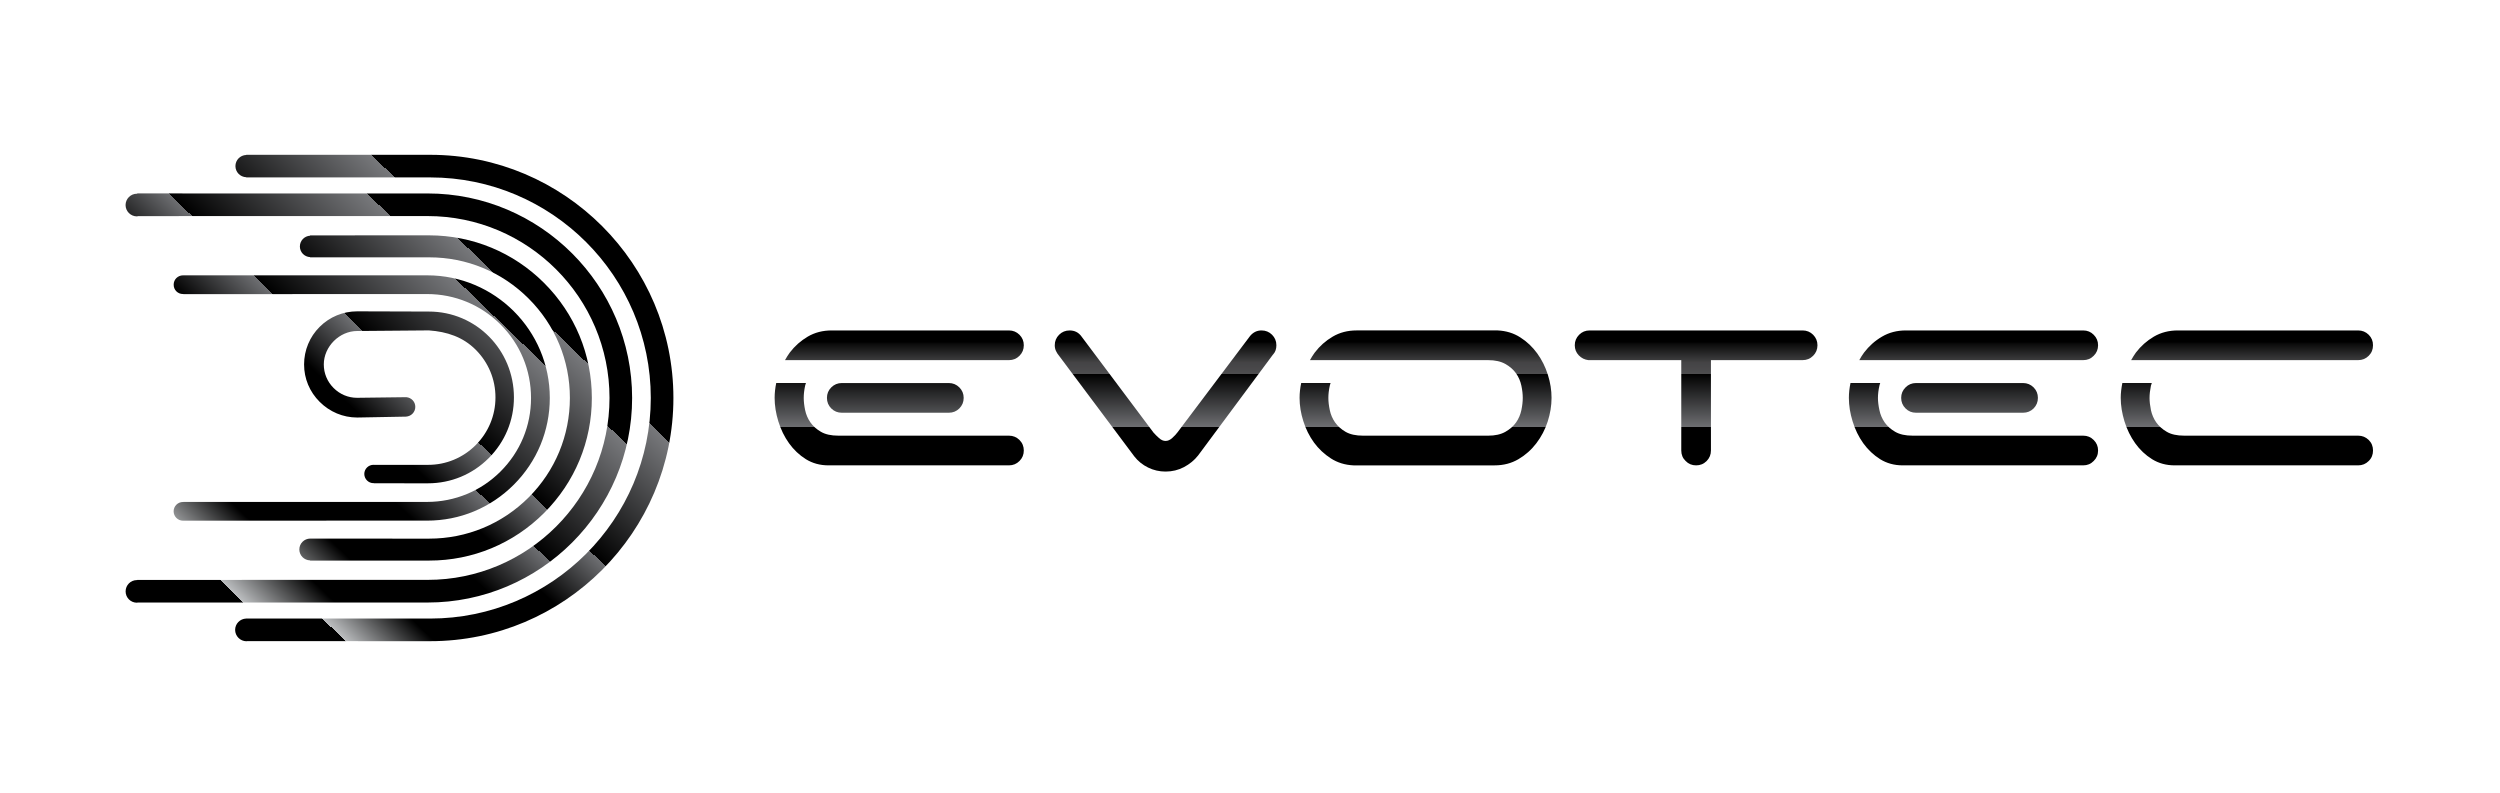 <?xml version="1.0" encoding="utf-8"?>
<!-- Generator: Adobe Illustrator 15.0.2, SVG Export Plug-In . SVG Version: 6.00 Build 0)  -->
<!DOCTYPE svg PUBLIC "-//W3C//DTD SVG 1.1//EN" "http://www.w3.org/Graphics/SVG/1.1/DTD/svg11.dtd">
<svg version="1.1" id="Layer_1" xmlns="http://www.w3.org/2000/svg" xmlns:xlink="http://www.w3.org/1999/xlink" x="0px" y="0px"
	 width="401.98px" height="127.494px" viewBox="0 0 401.98 127.494" enable-background="new 0 0 401.98 127.494"
	 xml:space="preserve">
<g>
	<g>
		<g>
			<g>
				<linearGradient id="SVGID_1_" gradientUnits="userSpaceOnUse" x1="32.391" y1="94.997" x2="91.915" y2="33.358">
					<stop  offset="0.12" style="stop-color:#000000"/>
					<stop  offset="0.12" style="stop-color:#BCBEC0"/>
					<stop  offset="0.236" style="stop-color:#000000"/>
					<stop  offset="0.442" style="stop-color:#000000"/>
					<stop  offset="0.56" style="stop-color:#6D6E71"/>
					<stop  offset="0.56" style="stop-color:#000000"/>
					<stop  offset="0.81" style="stop-color:#77787B"/>
					<stop  offset="0.81" style="stop-color:#000000"/>
					<stop  offset="1" style="stop-color:#000000"/>
				</linearGradient>
				<path fill="url(#SVGID_1_)" d="M37.806,101.28c0.003-0.992,0.793-1.788,1.772-1.821l0.007-0.007h0.026
					c0.013,0,0.02-0.007,0.023,0.007c0.013,0,0.023,0,0.036-0.007l29.506,0.007c19.551-0.007,35.459-15.915,35.466-35.467
					c0-19.557-15.905-35.459-35.462-35.465L39.591,28.52l-0.003-0.025c-0.963-0.039-1.729-0.819-1.733-1.789
					c0-0.973,0.77-1.749,1.733-1.788v-0.026h29.588c21.565,0,39.105,17.541,39.102,39.102c0.003,21.563-17.537,39.103-39.102,39.103
					l-29.464-0.007c-0.032,0-0.055,0.014-0.078,0.02C38.628,103.102,37.813,102.285,37.806,101.28z"/>
				<linearGradient id="SVGID_2_" gradientUnits="userSpaceOnUse" x1="22.425" y1="95.561" x2="83.993" y2="31.806">
					<stop  offset="0.12" style="stop-color:#000000"/>
					<stop  offset="0.12" style="stop-color:#BCBEC0"/>
					<stop  offset="0.236" style="stop-color:#000000"/>
					<stop  offset="0.442" style="stop-color:#000000"/>
					<stop  offset="0.56" style="stop-color:#6D6E71"/>
					<stop  offset="0.56" style="stop-color:#000000"/>
					<stop  offset="0.81" style="stop-color:#77787B"/>
					<stop  offset="0.81" style="stop-color:#000000"/>
					<stop  offset="1" style="stop-color:#000000"/>
				</linearGradient>
				<path fill="url(#SVGID_2_)" d="M27.916,82.219c0-0.829,0.679-1.508,1.505-1.502c0.016,0,0.036,0.007,0.052,0.014v-0.026h39.203
					c4.462-0.007,8.656-1.743,11.813-4.899c3.163-3.162,4.902-7.359,4.896-11.813c0.003-4.458-1.736-8.655-4.896-11.812
					c-3.16-3.163-7.351-4.899-11.813-4.899L29.47,47.295l0.007-0.029c-0.03,0.003-0.036,0.01-0.052,0.01
					c-0.839,0.006-1.508-0.663-1.499-1.498c-0.01-0.833,0.66-1.502,1.501-1.506c0.01,0.007,0.029,0.007,0.046,0.014v-0.014h39.213
					c10.873-0.006,19.721,8.846,19.718,19.715c-0.003,5.268-2.06,10.219-5.787,13.947c-3.728,3.727-8.672,5.783-13.937,5.777
					l-39.21,0.006l0.007-0.004c-0.023,0-0.04,0.008-0.059,0.008C28.595,83.721,27.923,83.048,27.916,82.219z"/>
				<linearGradient id="SVGID_3_" gradientUnits="userSpaceOnUse" x1="33.651" y1="96.125" x2="93.135" y2="34.528">
					<stop  offset="0.12" style="stop-color:#000000"/>
					<stop  offset="0.12" style="stop-color:#BCBEC0"/>
					<stop  offset="0.236" style="stop-color:#000000"/>
					<stop  offset="0.442" style="stop-color:#000000"/>
					<stop  offset="0.56" style="stop-color:#6D6E71"/>
					<stop  offset="0.56" style="stop-color:#000000"/>
					<stop  offset="0.81" style="stop-color:#77787B"/>
					<stop  offset="0.81" style="stop-color:#000000"/>
					<stop  offset="1" style="stop-color:#000000"/>
				</linearGradient>
				<path fill="url(#SVGID_3_)" d="M48.13,88.355c0-0.973,0.787-1.756,1.756-1.756c0.023-0.008,0.046,0.002,0.065,0.006
					l19.071,0.004c6.028-0.004,11.708-2.357,15.983-6.63c4.276-4.278,6.623-9.958,6.629-15.987
					c0.003-6.027-2.353-11.707-6.629-15.979c-4.282-4.286-9.955-6.636-15.983-6.636L49.86,41.381l-0.003-0.037
					c-0.911-0.055-1.639-0.786-1.639-1.72c0.003-0.927,0.725-1.668,1.642-1.727l-0.003-0.049l19.166-0.007
					c6.968,0.014,13.532,2.729,18.48,7.674c4.941,4.945,7.66,11.512,7.66,18.471c0,6.979-2.719,13.539-7.667,18.484l0,0
					c-4.941,4.944-11.505,7.666-18.474,7.666L49.86,90.144v-0.039C48.903,90.082,48.136,89.314,48.13,88.355z"/>
				<linearGradient id="SVGID_4_" gradientUnits="userSpaceOnUse" x1="21.966" y1="95.084" x2="83.508" y2="31.356">
					<stop  offset="0.12" style="stop-color:#000000"/>
					<stop  offset="0.12" style="stop-color:#BCBEC0"/>
					<stop  offset="0.236" style="stop-color:#000000"/>
					<stop  offset="0.442" style="stop-color:#000000"/>
					<stop  offset="0.56" style="stop-color:#6D6E71"/>
					<stop  offset="0.56" style="stop-color:#000000"/>
					<stop  offset="0.81" style="stop-color:#77787B"/>
					<stop  offset="0.81" style="stop-color:#000000"/>
					<stop  offset="1" style="stop-color:#000000"/>
				</linearGradient>
				<path fill="url(#SVGID_4_)" d="M20.197,95.092c0.003-1.012,0.813-1.821,1.821-1.821c0.013,0.003,0.03,0.007,0.042,0.013v-0.039
					l46.694-0.006c16.13,0,29.248-13.115,29.251-29.252c-0.003-16.124-13.121-29.245-29.245-29.245L22.24,34.748
					c-0.079,0.003-0.147,0.039-0.229,0.045c-1.002-0.006-1.818-0.822-1.821-1.82c0.003-1.006,0.822-1.825,1.821-1.825
					c0.02,0.003,0.029,0.017,0.049,0.011v-0.057l46.697,0.004c18.131-0.004,32.881,14.76,32.884,32.887
					c0,18.135-14.753,32.889-32.884,32.889H22.146c-0.046,0.003-0.082,0.025-0.13,0.029C21.01,96.91,20.197,96.098,20.197,95.092z"
					/>
			</g>
		</g>
		<linearGradient id="SVGID_5_" gradientUnits="userSpaceOnUse" x1="33.618" y1="95.595" x2="92.747" y2="34.365">
			<stop  offset="0.12" style="stop-color:#000000"/>
			<stop  offset="0.12" style="stop-color:#BCBEC0"/>
			<stop  offset="0.236" style="stop-color:#000000"/>
			<stop  offset="0.442" style="stop-color:#000000"/>
			<stop  offset="0.56" style="stop-color:#6D6E71"/>
			<stop  offset="0.56" style="stop-color:#000000"/>
			<stop  offset="0.81" style="stop-color:#77787B"/>
			<stop  offset="0.81" style="stop-color:#000000"/>
			<stop  offset="1" style="stop-color:#000000"/>
		</linearGradient>
		<path fill="url(#SVGID_5_)" d="M58.574,76.21c0.003-0.813,0.666-1.472,1.482-1.472c0.026,0,0.056,0.013,0.082,0.013h0.003
			l8.686-0.007c2.885,0.007,5.607-1.129,7.66-3.172c2.046-2.054,3.186-4.782,3.179-7.674c0.003-2.896-1.126-5.611-3.179-7.668
			c-2.05-2.049-4.608-2.898-7.533-3.106l-11.518,0.098c-2.863,0-5.37,2.503-5.373,5.372c-0.003,1.43,0.561,2.778,1.576,3.793
			c1.019,1.019,2.363,1.58,3.786,1.576c0,0,7.785-0.107,7.912-0.101c0.819,0.078,1.446,0.747,1.439,1.56
			c0,0.422-0.164,0.811-0.457,1.104c-0.261,0.262-0.614,0.432-1.035,0.464l-7.853,0.144c-2.278,0-4.413-0.908-6.025-2.514
			c-1.622-1.612-2.517-3.746-2.513-6.025c0.006-2.277,0.888-4.426,2.503-6.037c1.612-1.609,3.76-2.498,6.051-2.498l11.505,0.036
			c7.625-0.003,13.686,6.192,13.683,13.807c0.003,3.682-1.439,7.147-4.047,9.753l0,0c-2.614,2.617-6.074,4.054-9.762,4.057
			l-8.692-0.003l0.003-0.029c-0.02-0.007-0.049,0.02-0.082,0.01C59.244,77.688,58.584,77.029,58.574,76.21z"/>
	</g>
	<g>
		<linearGradient id="SVGID_6_" gradientUnits="userSpaceOnUse" x1="187.416" y1="74.623" x2="187.416" y2="53.296">
			<stop  offset="0.28" style="stop-color:#000000"/>
			<stop  offset="0.28" style="stop-color:#6D6E71"/>
			<stop  offset="0.68" style="stop-color:#000000"/>
			<stop  offset="0.68" style="stop-color:#424244"/>
			<stop  offset="0.68" style="stop-color:#4D4D4F"/>
			<stop  offset="0.765" style="stop-color:#444345"/>
			<stop  offset="0.908" style="stop-color:#0A0A0A"/>
			<stop  offset="0.92" style="stop-color:#000000"/>
		</linearGradient>
		<path fill="url(#SVGID_6_)" d="M201.003,54.024c0.496-0.597,1.111-0.894,1.841-0.894c0.662,0,1.227,0.231,1.693,0.695
			c0.465,0.467,0.695,1.031,0.695,1.693c0,0.594-0.166,1.074-0.498,1.443l-0.051,0.052L192.642,73.24
			c-0.598,0.76-1.352,1.38-2.266,1.866c-0.914,0.479-1.9,0.718-2.961,0.718c-0.995,0-1.936-0.215-2.813-0.649
			c-0.879-0.431-1.616-1.024-2.213-1.788l-12.097-16.176c-0.199-0.232-0.366-0.486-0.496-0.774
			c-0.134-0.277-0.199-0.587-0.199-0.917c0-0.662,0.231-1.227,0.695-1.693c0.464-0.464,1.031-0.695,1.69-0.695
			c0.8,0,1.43,0.313,1.893,0.943l11.598,15.48c0.231,0.264,0.521,0.555,0.871,0.871c0.346,0.316,0.705,0.474,1.07,0.474
			c0.366,0,0.722-0.157,1.07-0.474c0.35-0.316,0.621-0.607,0.82-0.871L201.003,54.024z"/>
		<linearGradient id="SVGID_7_" gradientUnits="userSpaceOnUse" x1="272.721" y1="74.623" x2="272.721" y2="53.296">
			<stop  offset="0.28" style="stop-color:#000000"/>
			<stop  offset="0.28" style="stop-color:#6D6E71"/>
			<stop  offset="0.68" style="stop-color:#000000"/>
			<stop  offset="0.68" style="stop-color:#424244"/>
			<stop  offset="0.68" style="stop-color:#4D4D4F"/>
			<stop  offset="0.765" style="stop-color:#444345"/>
			<stop  offset="0.908" style="stop-color:#0A0A0A"/>
			<stop  offset="0.92" style="stop-color:#000000"/>
		</linearGradient>
		<path fill="url(#SVGID_7_)" d="M291.536,53.826c0.463,0.467,0.697,1.031,0.697,1.693s-0.234,1.227-0.697,1.691
			c-0.463,0.467-1.031,0.697-1.691,0.697h-14.74v14.531c0,0.666-0.229,1.228-0.691,1.688c-0.463,0.471-1.031,0.702-1.691,0.702
			c-0.666,0-1.227-0.231-1.689-0.702c-0.471-0.46-0.699-1.021-0.699-1.688V57.908h-14.93c-0.6-0.068-1.115-0.326-1.547-0.767
			c-0.43-0.454-0.646-0.992-0.646-1.622c0-0.662,0.236-1.227,0.699-1.693c0.463-0.464,1.025-0.695,1.691-0.695h34.244
			C290.504,53.131,291.073,53.362,291.536,53.826z"/>
		<g>
			<linearGradient id="SVGID_8_" gradientUnits="userSpaceOnUse" x1="145.42" y1="74.619" x2="145.42" y2="53.296">
				<stop  offset="0.28" style="stop-color:#000000"/>
				<stop  offset="0.28" style="stop-color:#6D6E71"/>
				<stop  offset="0.68" style="stop-color:#000000"/>
				<stop  offset="0.68" style="stop-color:#424244"/>
				<stop  offset="0.68" style="stop-color:#4D4D4F"/>
				<stop  offset="0.765" style="stop-color:#444345"/>
				<stop  offset="0.908" style="stop-color:#0A0A0A"/>
				<stop  offset="0.92" style="stop-color:#000000"/>
			</linearGradient>
			<path fill="url(#SVGID_8_)" d="M162.231,57.908c0.662,0,1.227-0.23,1.693-0.697c0.463-0.465,0.695-1.029,0.695-1.691
				s-0.232-1.227-0.695-1.693c-0.467-0.464-1.031-0.695-1.693-0.695h-28.518c-1.426,0-2.706,0.332-3.835,0.995
				c-1.126,0.663-2.089,1.518-2.885,2.562c-0.291,0.386-0.532,0.804-0.773,1.221H162.231z"/>
			<linearGradient id="SVGID_9_" gradientUnits="userSpaceOnUse" x1="143.959" y1="74.623" x2="143.959" y2="53.294">
				<stop  offset="0.28" style="stop-color:#000000"/>
				<stop  offset="0.28" style="stop-color:#6D6E71"/>
				<stop  offset="0.68" style="stop-color:#000000"/>
				<stop  offset="0.68" style="stop-color:#424244"/>
				<stop  offset="0.68" style="stop-color:#4D4D4F"/>
				<stop  offset="0.765" style="stop-color:#444345"/>
				<stop  offset="0.908" style="stop-color:#0A0A0A"/>
				<stop  offset="0.92" style="stop-color:#000000"/>
			</linearGradient>
			<path fill="url(#SVGID_9_)" d="M135.355,66.365h17.208c0.663,0,1.224-0.229,1.691-0.691c0.464-0.467,0.698-1.031,0.698-1.694
				c0-0.665-0.234-1.228-0.698-1.69c-0.467-0.463-1.028-0.699-1.691-0.699h-17.208c-0.663,0-1.227,0.236-1.694,0.699
				c-0.463,0.463-0.695,1.025-0.695,1.69c0,0.663,0.232,1.228,0.695,1.694C134.128,66.137,134.693,66.365,135.355,66.365z"/>
			<linearGradient id="SVGID_10_" gradientUnits="userSpaceOnUse" x1="144.588" y1="74.623" x2="144.588" y2="53.294">
				<stop  offset="0.28" style="stop-color:#000000"/>
				<stop  offset="0.28" style="stop-color:#6D6E71"/>
				<stop  offset="0.68" style="stop-color:#000000"/>
				<stop  offset="0.68" style="stop-color:#424244"/>
				<stop  offset="0.68" style="stop-color:#4D4D4F"/>
				<stop  offset="0.765" style="stop-color:#444345"/>
				<stop  offset="0.908" style="stop-color:#0A0A0A"/>
				<stop  offset="0.92" style="stop-color:#000000"/>
			</linearGradient>
			<path fill="url(#SVGID_10_)" d="M162.231,70.051h-27.424c-1.162,0-2.099-0.205-2.813-0.623c-0.711-0.415-1.276-0.921-1.691-1.516
				c-0.415-0.597-0.695-1.253-0.845-1.967c-0.15-0.715-0.225-1.371-0.225-1.966c0-0.601,0.075-1.257,0.225-1.965
				c0.029-0.149,0.095-0.287,0.137-0.435h-4.782c-0.167,0.801-0.258,1.604-0.258,2.399c0,1.228,0.199,2.487,0.597,3.776
				c0.398,1.299,0.969,2.471,1.717,3.516s1.648,1.899,2.712,2.565c1.061,0.659,2.272,0.992,3.633,0.992h29.017
				c0.662,0,1.227-0.231,1.693-0.702c0.463-0.46,0.695-1.021,0.695-1.688c0-0.662-0.232-1.227-0.695-1.69
				C163.458,70.285,162.894,70.051,162.231,70.051z"/>
		</g>
		<g>
			<linearGradient id="SVGID_11_" gradientUnits="userSpaceOnUse" x1="318.156" y1="74.619" x2="318.156" y2="53.296">
				<stop  offset="0.28" style="stop-color:#000000"/>
				<stop  offset="0.28" style="stop-color:#6D6E71"/>
				<stop  offset="0.68" style="stop-color:#000000"/>
				<stop  offset="0.68" style="stop-color:#424244"/>
				<stop  offset="0.68" style="stop-color:#4D4D4F"/>
				<stop  offset="0.765" style="stop-color:#444345"/>
				<stop  offset="0.908" style="stop-color:#0A0A0A"/>
				<stop  offset="0.92" style="stop-color:#000000"/>
			</linearGradient>
			<path fill="url(#SVGID_11_)" d="M334.965,57.908c0.666,0,1.227-0.23,1.684-0.697c0.471-0.465,0.705-1.029,0.705-1.691
				s-0.234-1.227-0.705-1.693c-0.457-0.464-1.018-0.695-1.684-0.695h-28.527c-1.422,0-2.701,0.332-3.824,0.995
				c-1.137,0.663-2.09,1.518-2.887,2.562c-0.299,0.386-0.535,0.804-0.77,1.221H334.965z"/>
			<linearGradient id="SVGID_12_" gradientUnits="userSpaceOnUse" x1="316.687" y1="74.623" x2="316.687" y2="53.294">
				<stop  offset="0.28" style="stop-color:#000000"/>
				<stop  offset="0.28" style="stop-color:#6D6E71"/>
				<stop  offset="0.68" style="stop-color:#000000"/>
				<stop  offset="0.68" style="stop-color:#424244"/>
				<stop  offset="0.68" style="stop-color:#4D4D4F"/>
				<stop  offset="0.765" style="stop-color:#444345"/>
				<stop  offset="0.908" style="stop-color:#0A0A0A"/>
				<stop  offset="0.92" style="stop-color:#000000"/>
			</linearGradient>
			<path fill="url(#SVGID_12_)" d="M308.084,66.365h17.207c0.666,0,1.227-0.229,1.697-0.691c0.457-0.467,0.691-1.031,0.691-1.694
				c0-0.665-0.234-1.228-0.691-1.69c-0.471-0.463-1.031-0.699-1.697-0.699h-17.207c-0.666,0-1.229,0.236-1.686,0.699
				c-0.469,0.463-0.705,1.025-0.705,1.69c0,0.663,0.236,1.228,0.705,1.694C306.856,66.137,307.418,66.365,308.084,66.365z"/>
			<linearGradient id="SVGID_13_" gradientUnits="userSpaceOnUse" x1="317.32" y1="74.623" x2="317.32" y2="53.294">
				<stop  offset="0.28" style="stop-color:#000000"/>
				<stop  offset="0.28" style="stop-color:#6D6E71"/>
				<stop  offset="0.68" style="stop-color:#000000"/>
				<stop  offset="0.68" style="stop-color:#424244"/>
				<stop  offset="0.68" style="stop-color:#4D4D4F"/>
				<stop  offset="0.765" style="stop-color:#444345"/>
				<stop  offset="0.908" style="stop-color:#0A0A0A"/>
				<stop  offset="0.92" style="stop-color:#000000"/>
			</linearGradient>
			<path fill="url(#SVGID_13_)" d="M334.965,70.051h-27.43c-1.162,0-2.09-0.205-2.807-0.623c-0.719-0.415-1.281-0.921-1.697-1.516
				c-0.406-0.597-0.693-1.253-0.836-1.967c-0.156-0.715-0.236-1.371-0.236-1.966c0-0.601,0.08-1.257,0.236-1.965
				c0.025-0.149,0.092-0.287,0.131-0.435h-4.779c-0.17,0.801-0.262,1.604-0.262,2.399c0,1.228,0.197,2.487,0.602,3.776
				c0.391,1.299,0.967,2.471,1.711,3.516c0.756,1.045,1.656,1.899,2.715,2.565c1.057,0.659,2.271,0.992,3.629,0.992h29.023
				c0.666,0,1.227-0.231,1.684-0.702c0.471-0.46,0.705-1.021,0.705-1.688c0-0.662-0.234-1.227-0.705-1.69
				C336.192,70.285,335.631,70.051,334.965,70.051z"/>
		</g>
		<linearGradient id="SVGID_14_" gradientUnits="userSpaceOnUse" x1="229.22" y1="74.623" x2="229.22" y2="53.296">
			<stop  offset="0.28" style="stop-color:#000000"/>
			<stop  offset="0.28" style="stop-color:#6D6E71"/>
			<stop  offset="0.68" style="stop-color:#000000"/>
			<stop  offset="0.68" style="stop-color:#424244"/>
			<stop  offset="0.68" style="stop-color:#4D4D4F"/>
			<stop  offset="0.765" style="stop-color:#444345"/>
			<stop  offset="0.908" style="stop-color:#0A0A0A"/>
			<stop  offset="0.92" style="stop-color:#000000"/>
		</linearGradient>
		<path fill="url(#SVGID_14_)" d="M248.881,60.246c-0.398-1.26-0.973-2.406-1.717-3.434c-0.744-1.025-1.65-1.884-2.715-2.563
			c-1.057-0.682-2.271-1.055-3.629-1.119h-22.697c-1.43,0-2.703,0.332-3.832,0.995c-1.131,0.663-2.09,1.518-2.887,2.562
			c-0.293,0.386-0.535,0.804-0.775,1.221h28.65c1.123,0,2.049,0.209,2.781,0.621c0.73,0.414,1.305,0.924,1.723,1.518
			c0.412,0.598,0.691,1.256,0.842,1.968c0.15,0.708,0.223,1.364,0.223,1.965c0,0.595-0.072,1.251-0.223,1.966
			c-0.15,0.714-0.43,1.37-0.842,1.967c-0.418,0.595-0.992,1.101-1.723,1.516c-0.732,0.418-1.658,0.623-2.781,0.623h-20.113
			c-1.154,0-2.096-0.205-2.813-0.623c-0.713-0.415-1.273-0.921-1.691-1.516c-0.41-0.597-0.697-1.253-0.842-1.967
			c-0.156-0.715-0.229-1.371-0.229-1.966c0-0.601,0.072-1.257,0.229-1.965c0.025-0.149,0.092-0.287,0.131-0.435h-4.727
			c-0.17,0.801-0.262,1.604-0.262,2.399c0,1.228,0.197,2.472,0.602,3.734c0.391,1.26,0.965,2.401,1.709,3.437
			c0.752,1.025,1.658,1.873,2.717,2.556c1.064,0.686,2.271,1.058,3.637,1.123h22.697c1.422,0,2.701-0.333,3.824-0.992
			c1.129-0.666,2.096-1.521,2.887-2.565c0.795-1.045,1.408-2.207,1.82-3.486c0.412-1.275,0.621-2.545,0.621-3.806
			C249.477,62.752,249.28,61.509,248.881,60.246z"/>
		<g>
			<linearGradient id="SVGID_15_" gradientUnits="userSpaceOnUse" x1="362.115" y1="74.619" x2="362.115" y2="53.296">
				<stop  offset="0.28" style="stop-color:#000000"/>
				<stop  offset="0.28" style="stop-color:#6D6E71"/>
				<stop  offset="0.68" style="stop-color:#000000"/>
				<stop  offset="0.68" style="stop-color:#424244"/>
				<stop  offset="0.68" style="stop-color:#4D4D4F"/>
				<stop  offset="0.765" style="stop-color:#444345"/>
				<stop  offset="0.908" style="stop-color:#0A0A0A"/>
				<stop  offset="0.92" style="stop-color:#000000"/>
			</linearGradient>
			<path fill="url(#SVGID_15_)" d="M379.172,57.908c0.666,0,1.227-0.23,1.697-0.697c0.471-0.465,0.691-1.029,0.691-1.691
				s-0.221-1.227-0.691-1.693c-0.471-0.464-1.031-0.695-1.697-0.695h-29.01c-1.424,0-2.703,0.332-3.838,0.995
				c-1.123,0.663-2.09,1.518-2.887,2.562c-0.287,0.386-0.521,0.804-0.77,1.221H379.172z"/>
			<linearGradient id="SVGID_16_" gradientUnits="userSpaceOnUse" x1="361.279" y1="74.623" x2="361.279" y2="53.294">
				<stop  offset="0.28" style="stop-color:#000000"/>
				<stop  offset="0.28" style="stop-color:#6D6E71"/>
				<stop  offset="0.68" style="stop-color:#000000"/>
				<stop  offset="0.68" style="stop-color:#424244"/>
				<stop  offset="0.68" style="stop-color:#4D4D4F"/>
				<stop  offset="0.765" style="stop-color:#444345"/>
				<stop  offset="0.908" style="stop-color:#0A0A0A"/>
				<stop  offset="0.92" style="stop-color:#000000"/>
			</linearGradient>
			<path fill="url(#SVGID_16_)" d="M379.172,70.051h-27.965c-1.162,0-2.104-0.205-2.809-0.623c-0.717-0.415-1.279-0.921-1.697-1.516
				c-0.416-0.597-0.691-1.253-0.848-1.967c-0.145-0.715-0.223-1.371-0.223-1.966c0-0.601,0.078-1.257,0.223-1.965
				c0.039-0.149,0.092-0.287,0.143-0.435h-4.738c-0.156,0.801-0.262,1.604-0.262,2.399c0,1.228,0.209,2.487,0.602,3.776
				c0.404,1.299,0.979,2.471,1.723,3.516s1.645,1.899,2.717,2.565c1.057,0.659,2.271,0.992,3.629,0.992h29.506
				c0.666,0,1.227-0.231,1.697-0.702c0.471-0.46,0.691-1.021,0.691-1.688c0-0.662-0.221-1.227-0.691-1.69
				S379.838,70.051,379.172,70.051z"/>
		</g>
	</g>
</g>
</svg>
